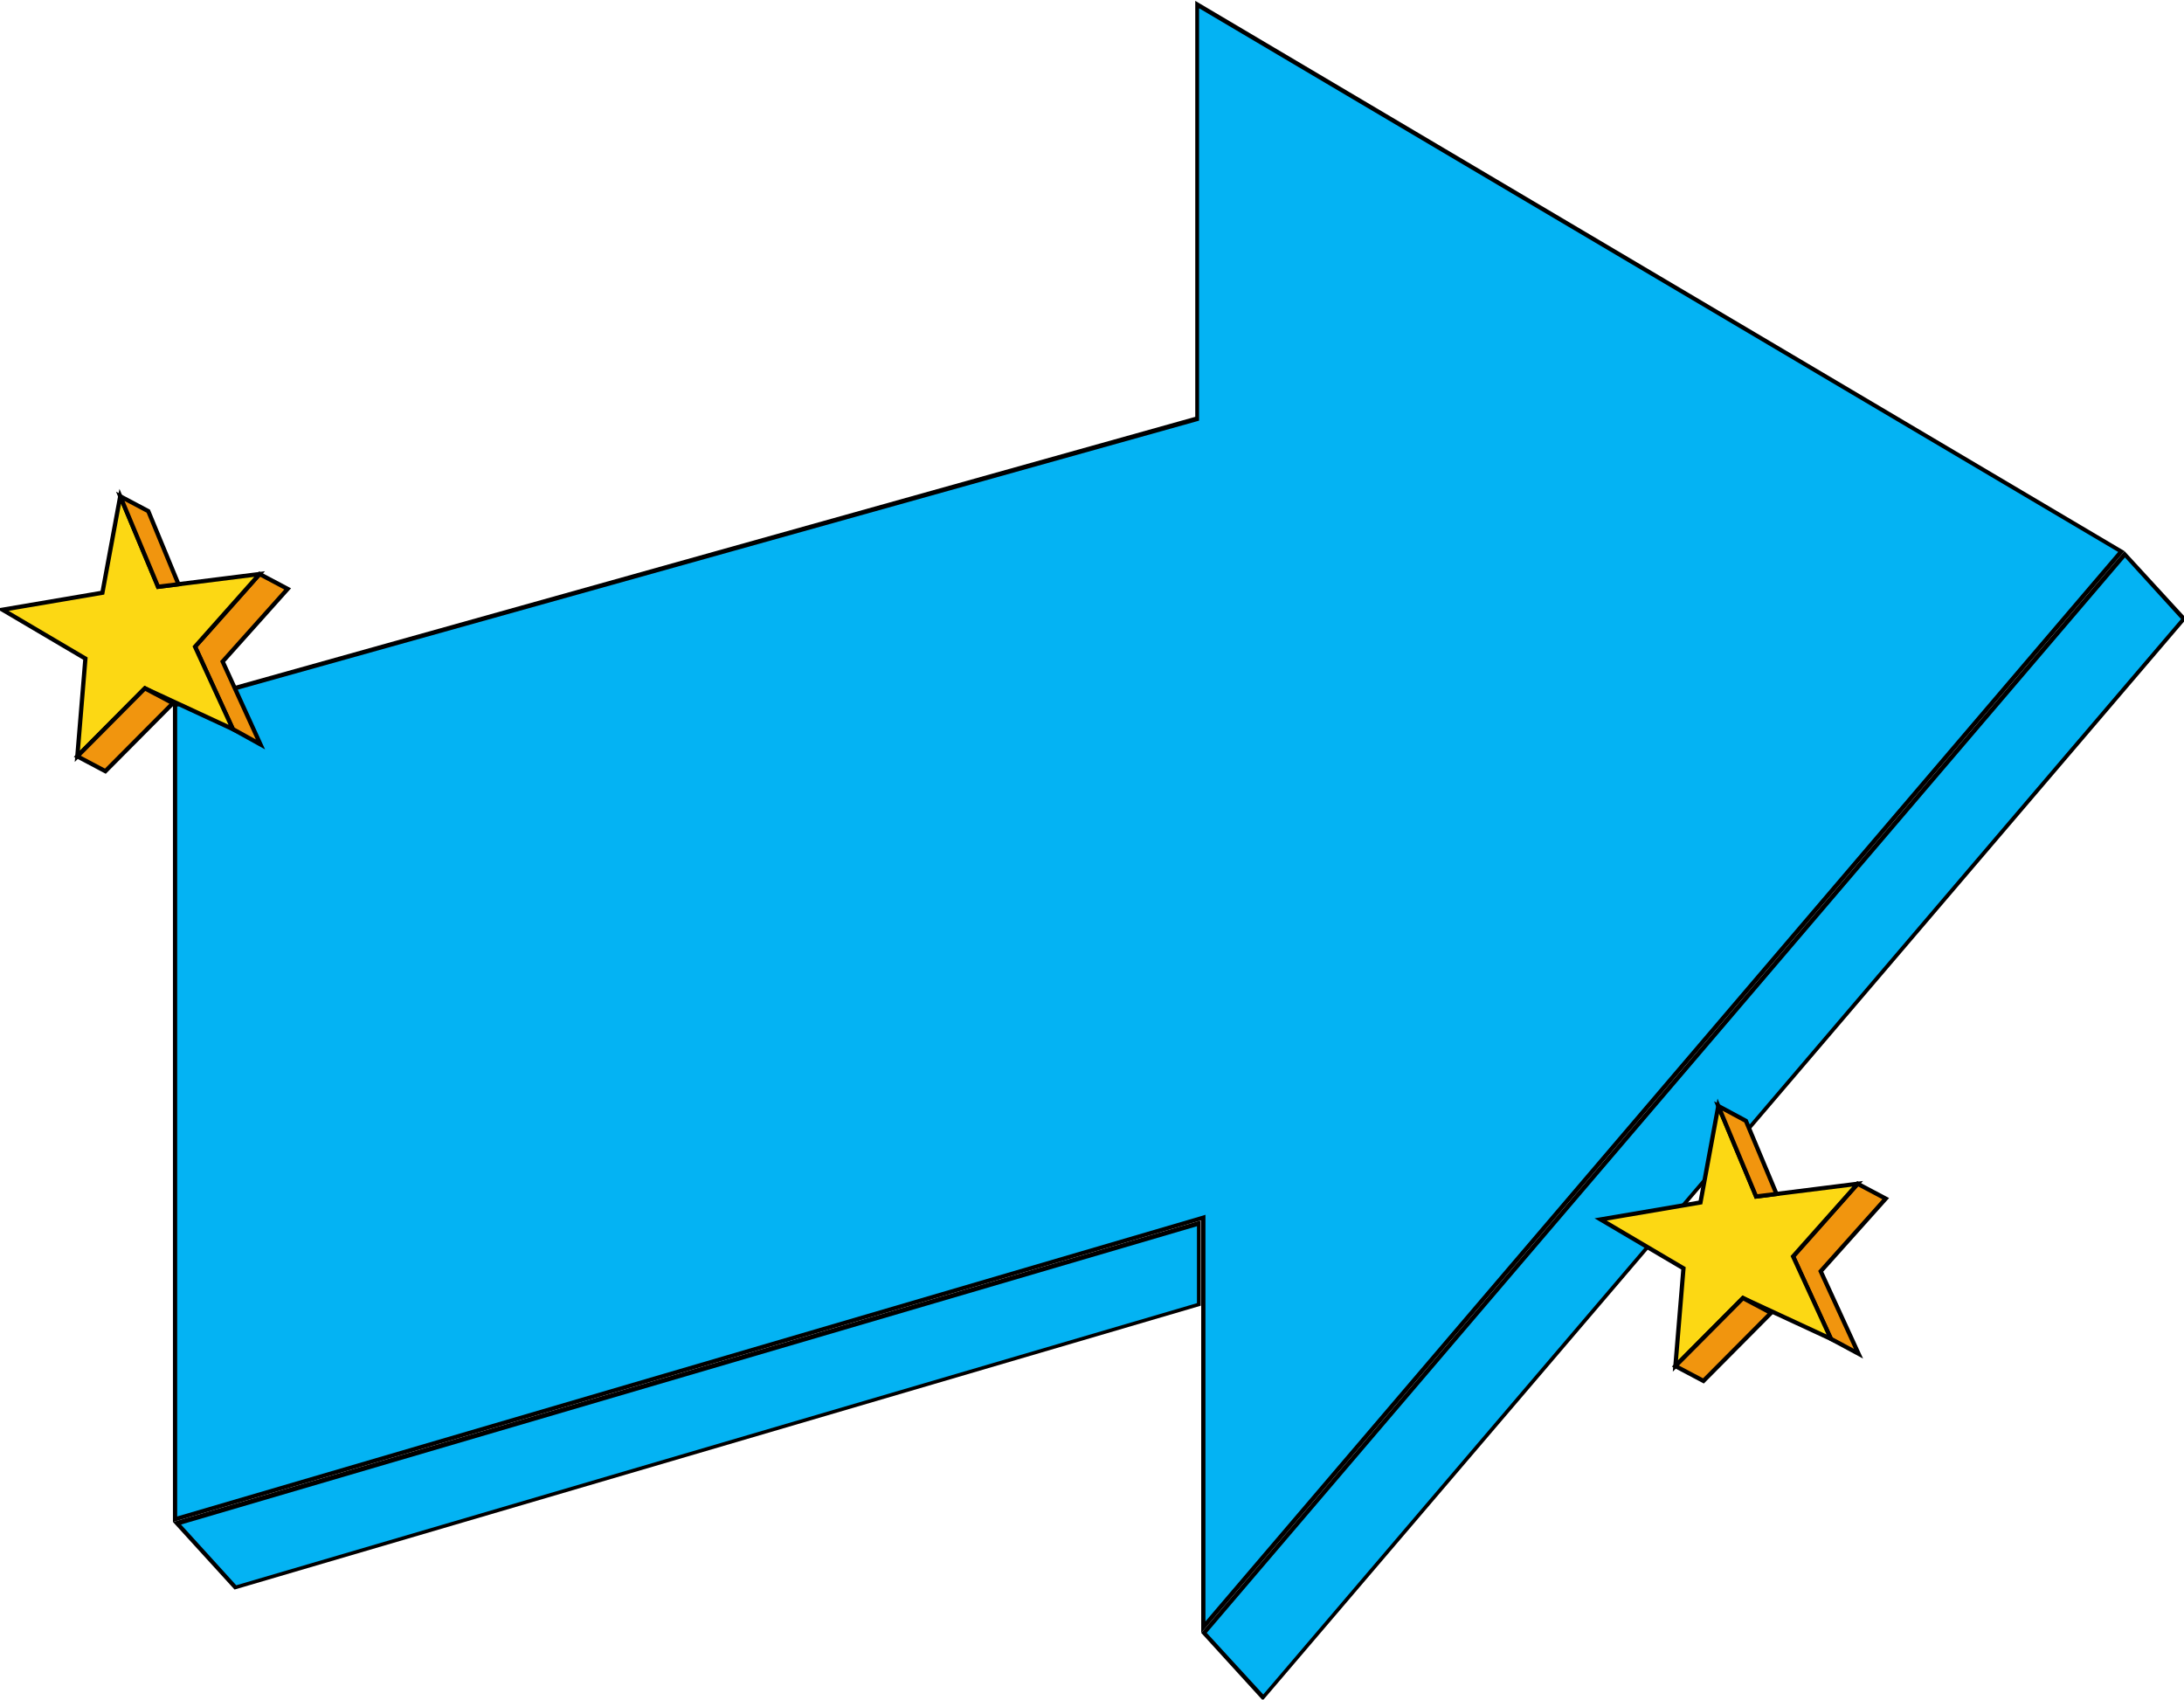 <?xml version="1.0" encoding="utf-8"?>
<!-- Generator: Adobe Illustrator 24.0.1, SVG Export Plug-In . SVG Version: 6.00 Build 0)  -->
<svg version="1.1" id="图层_1" xmlns="http://www.w3.org/2000/svg" xmlns:xlink="http://www.w3.org/1999/xlink" x="0px" y="0px"
	 viewBox="0 0 514 400" style="enable-background:new 0 0 514 400;" xml:space="preserve">
<style type="text/css">
	.st0{enable-background:new    ;}
	.st1{fill:#04B3F3;}
	.st2{fill:#F1950E;stroke:#000000;stroke-miterlimit:10;enable-background:new    ;}
	.st3{fill:#FCD814;stroke:#000000;stroke-miterlimit:10;enable-background:new    ;}
</style>
<g>
	<g>
		<g class="st0">
			<polygon class="st1" points="283.2,286.6 41.2,357.6 41.2,165.9 281.8,98.6 281.8,1.1 499.3,129.8 283.2,382.9 			"/>
			<path d="M282.3,2l216.2,127.9L283.7,381.6v-94.4v-1.3l-1.3,0.4L41.7,356.9V166.3l239.8-67.1l0.7-0.2v-0.8V2 M281.3,0.2v97.9
				L40.7,165.5v192.7l242-71v97.1L500,129.7L281.3,0.2L281.3,0.2z"/>
		</g>
		<g class="st0">
			<polygon class="st1" points="41.6,358.5 282.2,287.9 282.2,307.1 55.4,373.7 			"/>
			<path d="M281.7,288.6v18.1L55.6,373.1l-13-14.3L281.7,288.6 M282.7,287.2l-242,71l14.5,15.9l227.4-66.8V287.2L282.7,287.2z"/>
		</g>
		<g class="st0">
			<polygon class="st1" points="283.4,384.3 500,130.4 513.9,145.6 297.2,399.5 			"/>
			<path d="M500.1,131.2l13.2,14.5l-216,253.1L284,384.3L500.1,131.2 M500,129.7L282.7,384.3l14.5,15.9l217.4-254.6L500,129.7
				L500,129.7z"/>
		</g>
	</g>
	<g>
		<polygon class="st2" points="54.8,171.6 61.3,175.2 52.4,155.7 67.7,138.6 61.1,135.1 45.9,152.2 		"/>
		<g>
			<polygon class="st3" points="28.3,116.8 24.1,139.5 0.6,143.5 20.1,155 18.2,178 34.1,162 54.8,171.6 45.9,152.2 61.1,135.1 
				37.2,138.1 			"/>
			<polygon class="st2" points="24.8,181.5 18.2,178 34.1,162 40.7,165.5 			"/>
			<polygon class="st2" points="28.3,116.8 34.9,120.3 42,137.5 37.2,138.1 			"/>
		</g>
	</g>
	<g>
		<polygon class="st2" points="430.9,315.1 437.4,318.6 428.5,299.2 443.8,282.1 437.2,278.6 422,295.7 		"/>
		<g>
			<polygon class="st3" points="404.4,260.3 400.2,283 376.7,287 396.2,298.5 394.3,321.5 410.2,305.5 430.9,315.1 422,295.7 
				437.2,278.6 413.3,281.6 			"/>
			<polygon class="st2" points="400.9,325 394.3,321.5 410.2,305.5 416.8,309 			"/>
			<polygon class="st2" points="404.4,260.3 410.9,263.8 418.1,281 413.3,281.6 			"/>
		</g>
	</g>
</g>
</svg>
